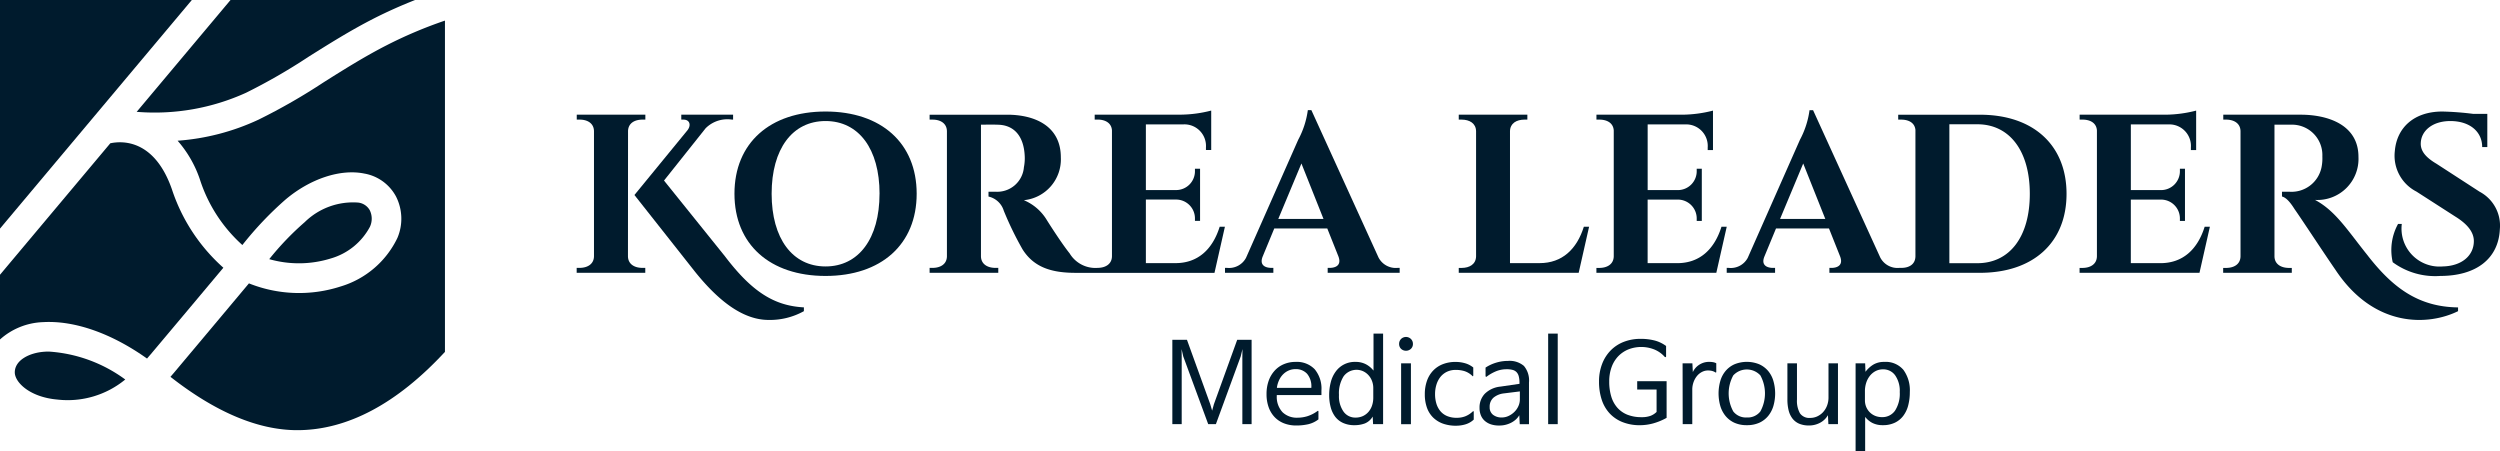 <svg xmlns="http://www.w3.org/2000/svg" width="222.271" height="40.138" viewBox="0 0 222.271 40.138">
  <g id="_1-logo" data-name="1-logo" transform="translate(-195.122 -603.318)">
    <g id="Group_1152" data-name="Group 1152">
      <g id="Group_1150" data-name="Group 1150">
        <path id="Path_2155" data-name="Path 2155" d="M303.562,623.475c-.621,1.991-1.922,3.237-3.927,3.237H297V621.06h2.686a1.677,1.677,0,0,1,1.677,1.722v.175h.455v-4.638h-.455v.175a1.676,1.676,0,0,1-1.7,1.722H297v-5.841h3.378a1.918,1.918,0,0,1,1.963,2.049v.233l.468,0v-3.509a11.134,11.134,0,0,1-2.66.363h-7.7l0,.438h.253c.68,0,1.238.294,1.283.959v11.2c-.014.7-.582,1.024-1.283,1.027a2.673,2.673,0,0,1-2.48-1.288c-.756-.942-1.961-2.854-2.021-2.951a4.346,4.346,0,0,0-2.049-1.78,3.645,3.645,0,0,0,3.287-3.812c0-2.8-2.34-3.788-4.776-3.788h-6.891l0,.438h.255c.7-.005,1.272.324,1.285,1.026v11.136c-.017.7-.586,1.019-1.287,1.019h-.253l0,.437h6.106l0-.437h-.249c-.707,0-1.278-.329-1.291-1.027V614.4c.252.007.991-.016,1.524.007,1.318.031,2.288.892,2.368,2.811a4.1,4.1,0,0,1-.074.971,2.378,2.378,0,0,1-2.535,2.174h-.613v.43a1.844,1.844,0,0,1,1.359,1.262,28.957,28.957,0,0,0,1.672,3.439c.994,1.565,2.52,2.082,4.715,2.082H303.1l.927-4.1Z" fill="#001b2d"/>
        <path id="Path_2156" data-name="Path 2156" d="M250.953,626.107c.011.7.582,1.027,1.284,1.027h.256l0,.437h-6.1l0-.437h.254c.7,0,1.274-.329,1.285-1.027v-11.14c-.017-.693-.586-1.019-1.283-1.014H246.4l0-.438h6.1l0,.438h-.256c-.7,0-1.264.317-1.284,1.014Zm15.641,4.876a6.2,6.2,0,0,1-3.128.78c-2.173,0-4.332-1.515-6.575-4.316l-5.363-6.791,4.724-5.768c.339-.449.191-.935-.364-.935h-.194v-.438H260.3v.438h-.09a2.739,2.739,0,0,0-2.352.769l-3.7,4.649,5.414,6.729c2.416,3.177,4.391,4.405,7.024,4.546Z" fill="#001b2d"/>
        <path id="Path_2157" data-name="Path 2157" d="M276.622,620.543c0,4.514-3.162,7.309-8.1,7.309s-8.1-2.795-8.1-7.309,3.161-7.31,8.1-7.31S276.622,616.03,276.622,620.543Zm-3.3,0c0-3.988-1.851-6.464-4.8-6.464s-4.795,2.476-4.795,6.464,1.852,6.464,4.795,6.464S273.319,624.529,273.319,620.543Z" fill="#001b2d"/>
        <path id="Path_2158" data-name="Path 2158" d="M317.681,626.206a1.728,1.728,0,0,0,1.713.928h.17v.437h-6.4v-.437h.178c.518,0,1.08-.221.775-1.023l-.989-2.481h-4.713l-1.025,2.481c-.329.8.249,1.023.767,1.023h.177v.437h-4.3v-.437h.18a1.709,1.709,0,0,0,1.69-.894l4.642-10.5a7.747,7.747,0,0,0,.853-2.628h.316Zm-4.889-3.424-1.962-4.929-2.058,4.929Z" fill="#001b2d"/>
      </g>
      <g id="Group_1151" data-name="Group 1151">
        <path id="Path_2159" data-name="Path 2159" d="M348.644,623.475l-.927,4.1H337.056l0-.437h.254c.7,0,1.274-.326,1.288-1.027v-11.2c-.047-.665-.6-.959-1.286-.959h-.253l0-.438h7.7a11.146,11.146,0,0,0,2.662-.363v3.509l-.47,0v-.233a1.915,1.915,0,0,0-1.96-2.049h-3.378v5.841h2.661a1.679,1.679,0,0,0,1.7-1.722v-.175h.453v4.638h-.453v-.175a1.679,1.679,0,0,0-1.678-1.722h-2.686v5.652h2.634c2.007,0,3.309-1.246,3.931-3.237Z" fill="#001b2d"/>
        <path id="Path_2160" data-name="Path 2160" d="M391.6,623.475l-.926,4.1h-10.66l0-.437h.255c.7,0,1.273-.326,1.287-1.027v-11.2c-.047-.665-.6-.959-1.285-.959h-.253l0-.438h7.7a11.118,11.118,0,0,0,2.66-.363v3.509l-.467,0v-.233a1.916,1.916,0,0,0-1.961-2.049h-3.378v5.841h2.661a1.677,1.677,0,0,0,1.7-1.722v-.175h.452v4.638h-.452v-.175a1.677,1.677,0,0,0-1.676-1.722h-2.687v5.652h2.634c2.007,0,3.308-1.246,3.931-3.237Z" fill="#001b2d"/>
        <path id="Path_2161" data-name="Path 2161" d="M336.406,623.475l-.927,4.1H324.817l0-.437h.256c.7,0,1.271-.326,1.284-1.027V614.979c-.013-.7-.584-1.026-1.287-1.026h-.253l0-.438h6.1l0,.438h-.255c-.705,0-1.276.324-1.289,1.026v11.733h2.636c2.006,0,3.308-1.246,3.931-3.237Z" fill="#001b2d"/>
        <path id="Path_2162" data-name="Path 2162" d="M371.163,613.518h-7.275l0,.435h.253c.666,0,1.211.266,1.279.912v11.246c-.013.7-.547,1.023-1.247,1.023h-.17a1.727,1.727,0,0,1-1.713-.928l-5.97-13.092h-.316a7.755,7.755,0,0,1-.85,2.628l-4.643,10.5a1.708,1.708,0,0,1-1.688.894h-.182v.437h4.3v-.437h-.177c-.518,0-1.1-.221-.767-1.023l1.026-2.481h4.712l.987,2.481c.308.8-.257,1.023-.773,1.023h-.178v.437h13.384c4.742,0,7.7-2.687,7.7-7.02S375.9,613.518,371.163,613.518Zm-17.778,9.264,2.058-4.929,1.963,4.929Zm17.537,3.937h-2.485V614.367h2.485c2.868,0,4.667,2.367,4.667,6.184S373.8,626.719,370.922,626.719Z" fill="#001b2d"/>
        <path id="Path_2163" data-name="Path 2163" d="M415.581,620.364a3.413,3.413,0,0,1,1.8,3.329c-.121,2.617-2.094,4.159-5.306,4.159a6.366,6.366,0,0,1-4.219-1.219,4.809,4.809,0,0,1,.475-3.407h.331a3.374,3.374,0,0,0,3.631,3.781c1.746-.036,2.777-1,2.775-2.258,0-.814-.607-1.533-1.65-2.177l-3.453-2.22a3.578,3.578,0,0,1-1.923-3.6c.172-2.08,1.7-3.518,4.227-3.518a26.138,26.138,0,0,1,2.734.207h1.262v2.952h-.456c0-1.394-1.132-2.313-2.831-2.313-1.581,0-2.579.856-2.628,1.932-.049.79.544,1.362,1.4,1.868Z" fill="#001b2d"/>
        <path id="Path_2164" data-name="Path 2164" d="M399.673,613.515c2.4,0,5.136.887,5.136,3.746a3.655,3.655,0,0,1-3.863,3.831c1.824.97,2.882,2.694,4.635,4.88,2.2,2.841,4.475,4.634,8.083,4.677v.334c-2.6,1.285-7.45,1.545-10.911-3.691-1.039-1.5-2.851-4.276-3.633-5.394-.389-.619-.742-1.014-1.11-1.11v-.426c.077,0,.368.012.616,0a2.723,2.723,0,0,0,2.9-2.174,4.09,4.09,0,0,0,.073-.974,2.7,2.7,0,0,0-2.737-2.812h-1.52v11.709c.01.686.571,1.027,1.293,1.027h.247l0,.437H392.78v-.437h.258c.683,0,1.265-.306,1.285-1.019V614.979c-.014-.7-.585-1.026-1.285-1.026h-.248v-.438Z" fill="#001b2d"/>
      </g>
    </g>
    <path id="Path_2165" data-name="Path 2165" d="M196.437,636.426c0,.875,1.317,2.2,3.784,2.416a8.046,8.046,0,0,0,6.037-1.783,12.866,12.866,0,0,0-6.779-2.482c-.123,0-.245,0-.364.01C197.785,634.662,196.437,635.319,196.437,636.426Z" fill="#001b2d"/>
    <path id="Path_2166" data-name="Path 2166" d="M217,611.564a51.57,51.57,0,0,0,5.535-3.187c1.828-1.149,3.717-2.337,5.757-3.381,1.342-.686,2.6-1.23,3.733-1.678H215.618l-8.344,9.943A19.612,19.612,0,0,0,217,611.564Z" fill="#001b2d"/>
    <path id="Path_2167" data-name="Path 2167" d="M223.939,610.607a53.321,53.321,0,0,1-5.833,3.35,20.442,20.442,0,0,1-7.192,1.872,10.161,10.161,0,0,1,1.98,3.441,13.291,13.291,0,0,0,3.776,5.833,30.321,30.321,0,0,1,3.852-4.056c2.192-1.843,4.867-2.728,6.979-2.3a3.968,3.968,0,0,1,2.838,2.057,4.363,4.363,0,0,1,.117,3.666,8.2,8.2,0,0,1-5.057,4.32,12,12,0,0,1-8.144-.278c-1.319,1.575-3.945,4.709-6.711,8-.09.1-.177.208-.267.309,4.016,3.148,7.805,4.742,11.273,4.742,4.452,0,8.868-2.356,13.132-6.961V605.15a38.847,38.847,0,0,0-5.19,2.195C227.557,608.333,225.717,609.49,223.939,610.607Z" fill="#001b2d"/>
    <path id="Path_2168" data-name="Path 2168" d="M208.526,634.811c2.606-3.095,5.084-6.054,6.455-7.69a16.037,16.037,0,0,1-4.577-6.978c-1.57-4.493-4.477-4.3-5.476-4.085l-9.806,11.687V633.5a6.044,6.044,0,0,1,3.841-1.542c2.8-.16,6.1,1.009,9.232,3.24C208.3,635.069,208.415,634.941,208.526,634.811Z" fill="#001b2d"/>
    <path id="Path_2169" data-name="Path 2169" d="M212.178,603.318H195.122v20.324Z" fill="#001b2d"/>
    <path id="Path_2170" data-name="Path 2170" d="M224.543,626.294a5.738,5.738,0,0,0,3.467-2.81,1.7,1.7,0,0,0-.017-1.482,1.357,1.357,0,0,0-1.013-.672,6.134,6.134,0,0,0-4.762,1.735,25.142,25.142,0,0,0-3.158,3.293A9.574,9.574,0,0,0,224.543,626.294Z" fill="#001b2d"/>
    <g id="Group_1154" data-name="Group 1154">
      <g id="Group_1153" data-name="Group 1153">
        <path id="Path_2171" data-name="Path 2171" d="M303.225,641.029h-.683l-2.218-6.021-.149-.653.01.663v6.011h-.832v-7.5h1.3l2.07,5.724.168.574.159-.574,2.07-5.724H306.4v7.5h-.822v-6.011l.01-.663-.158.653Z" fill="#001b2d"/>
        <path id="Path_2172" data-name="Path 2172" d="M310.316,635.494a2.19,2.19,0,0,1,1.693.653,2.689,2.689,0,0,1,.6,1.892v.406h-3.971v.089a1.987,1.987,0,0,0,.515,1.436,1.816,1.816,0,0,0,1.327.485,3.017,3.017,0,0,0,.867-.129,3.11,3.11,0,0,0,.886-.446c.073-.059.109-.046.109.04v.684a2.372,2.372,0,0,1-.9.43,4.73,4.73,0,0,1-1.08.114,2.942,2.942,0,0,1-1.069-.188,2.318,2.318,0,0,1-.832-.544,2.481,2.481,0,0,1-.54-.877,3.412,3.412,0,0,1-.193-1.193,3.458,3.458,0,0,1,.188-1.169,2.646,2.646,0,0,1,.53-.9,2.315,2.315,0,0,1,.817-.579A2.635,2.635,0,0,1,310.316,635.494Zm-1.664,2.307h3.06v-.04a1.727,1.727,0,0,0-.381-1.213,1.342,1.342,0,0,0-1.035-.411,1.48,1.48,0,0,0-.579.114,1.6,1.6,0,0,0-.49.322,1.769,1.769,0,0,0-.367.51,2.378,2.378,0,0,0-.208.669Z" fill="#001b2d"/>
        <path id="Path_2173" data-name="Path 2173" d="M317.168,640.366h-.009a1.436,1.436,0,0,1-.692.6,2.613,2.613,0,0,1-.928.154,2.366,2.366,0,0,1-1.008-.2,1.828,1.828,0,0,1-.7-.554,2.441,2.441,0,0,1-.4-.847,4.081,4.081,0,0,1-.134-1.074,4.571,4.571,0,0,1,.139-1.135,2.723,2.723,0,0,1,.43-.94,2.083,2.083,0,0,1,1.773-.876,1.943,1.943,0,0,1,.919.208,2.1,2.1,0,0,1,.671.554h.01v-3.278h.852v8.051H317.2Zm.05-1.694v-.851a1.745,1.745,0,0,0-.109-.619,1.6,1.6,0,0,0-.307-.515,1.5,1.5,0,0,0-.47-.356,1.427,1.427,0,0,0-1.748.44,2.815,2.815,0,0,0-.416,1.664,2.383,2.383,0,0,0,.406,1.48,1.272,1.272,0,0,0,1.06.53,1.546,1.546,0,0,0,.668-.138,1.482,1.482,0,0,0,.495-.377,1.667,1.667,0,0,0,.312-.559A2.161,2.161,0,0,0,317.218,638.672Z" fill="#001b2d"/>
        <path id="Path_2174" data-name="Path 2174" d="M319.515,633.9a.613.613,0,0,1,.173-.445.627.627,0,0,1,.877,0,.6.6,0,0,1,.178.445.577.577,0,0,1-.178.431.642.642,0,0,1-.877,0A.587.587,0,0,1,319.515,633.9Zm1.05,1.723v5.407h-.872v-5.407Z" fill="#001b2d"/>
        <path id="Path_2175" data-name="Path 2175" d="M326.041,639.92c.072-.072.109-.059.109.04v.663a1.83,1.83,0,0,1-.728.421,2.941,2.941,0,0,1-.857.124,3.4,3.4,0,0,1-1.129-.178,2.431,2.431,0,0,1-.871-.525,2.3,2.3,0,0,1-.565-.872,3.468,3.468,0,0,1-.2-1.228,3.5,3.5,0,0,1,.189-1.183,2.518,2.518,0,0,1,.544-.906,2.386,2.386,0,0,1,.867-.579,3.053,3.053,0,0,1,1.143-.2,2.985,2.985,0,0,1,.842.118,2.031,2.031,0,0,1,.723.377v.683c0,.112-.036.125-.109.039a1.789,1.789,0,0,0-.673-.4,2.62,2.62,0,0,0-.763-.108,1.8,1.8,0,0,0-.812.173,1.669,1.669,0,0,0-.574.465,2.1,2.1,0,0,0-.347.684,2.834,2.834,0,0,0-.119.826,2.89,2.89,0,0,0,.119.852,1.885,1.885,0,0,0,.357.669,1.564,1.564,0,0,0,.6.435,2.141,2.141,0,0,0,.847.154,2.085,2.085,0,0,0,.752-.129A2.062,2.062,0,0,0,326.041,639.92Z" fill="#001b2d"/>
        <path id="Path_2176" data-name="Path 2176" d="M327.329,636.781c-.034.033-.063.045-.09.034s-.039-.041-.039-.093V636a3.557,3.557,0,0,1,.931-.435,3.6,3.6,0,0,1,1.059-.159,1.955,1.955,0,0,1,1.421.446,2,2,0,0,1,.451,1.466v3.713h-.822l-.039-.782h-.011a1.561,1.561,0,0,1-.321.386,1.975,1.975,0,0,1-.426.283,2.36,2.36,0,0,1-.486.173,2.2,2.2,0,0,1-.5.059,2.324,2.324,0,0,1-.728-.089,1.591,1.591,0,0,1-.569-.3,1.308,1.308,0,0,1-.366-.495,1.7,1.7,0,0,1-.129-.684,1.767,1.767,0,0,1,.465-1.252,2.3,2.3,0,0,1,1.387-.639l1.7-.248v-.089a2.167,2.167,0,0,0-.069-.594.827.827,0,0,0-.208-.371.767.767,0,0,0-.352-.188,2.042,2.042,0,0,0-.5-.055,2.514,2.514,0,0,0-.9.159A3.821,3.821,0,0,0,327.329,636.781Zm2.921,2.05v-.713l-1.436.178a1.756,1.756,0,0,0-.9.371,1.048,1.048,0,0,0-.347.847.818.818,0,0,0,.3.683,1.218,1.218,0,0,0,.777.238,1.4,1.4,0,0,0,.61-.139,1.834,1.834,0,0,0,.514-.361,1.663,1.663,0,0,0,.352-.51A1.432,1.432,0,0,0,330.25,638.831Z" fill="#001b2d"/>
        <path id="Path_2177" data-name="Path 2177" d="M333.617,632.978v8.051h-.851v-8.051Z" fill="#001b2d"/>
        <path id="Path_2178" data-name="Path 2178" d="M343.114,635.028a2.523,2.523,0,0,0-.911-.639,3.145,3.145,0,0,0-2.283-.015,2.647,2.647,0,0,0-.906.6,2.724,2.724,0,0,0-.6.965,3.645,3.645,0,0,0-.218,1.3,4.55,4.55,0,0,0,.179,1.328,2.649,2.649,0,0,0,.539.995,2.365,2.365,0,0,0,.9.629,3.367,3.367,0,0,0,1.263.217,2.2,2.2,0,0,0,.8-.123,1.558,1.558,0,0,0,.529-.342v-1.99h-1.723v-.743h2.614v3.258a5.394,5.394,0,0,1-1.2.495,4.492,4.492,0,0,1-1.163.159,4.1,4.1,0,0,1-1.575-.283,3.139,3.139,0,0,1-1.144-.787,3.3,3.3,0,0,1-.693-1.218,5.06,5.06,0,0,1-.233-1.575,4.294,4.294,0,0,1,.278-1.594,3.488,3.488,0,0,1,.767-1.2,3.3,3.3,0,0,1,1.169-.758,4.064,4.064,0,0,1,1.48-.262,4.978,4.978,0,0,1,1.238.143,3.018,3.018,0,0,1,1.03.491v.91c0,.047-.014.073-.04.08A.1.1,0,0,1,343.114,635.028Z" fill="#001b2d"/>
        <path id="Path_2179" data-name="Path 2179" d="M347.6,636.405a1.061,1.061,0,0,0-.287-.114,1.545,1.545,0,0,0-.347-.035,1.14,1.14,0,0,0-.51.124,1.371,1.371,0,0,0-.445.351,1.82,1.82,0,0,0-.312.545,1.971,1.971,0,0,0-.119.7v3.05h-.852l-.01-5.407h.872l.039.783a1.541,1.541,0,0,1,.6-.674,1.581,1.581,0,0,1,.822-.237,2.254,2.254,0,0,1,.362.025.948.948,0,0,1,.3.1v.733C347.719,636.448,347.679,636.464,347.6,636.405Z" fill="#001b2d"/>
        <path id="Path_2180" data-name="Path 2180" d="M350.432,641.119a2.617,2.617,0,0,1-1.124-.223,2.214,2.214,0,0,1-.782-.609,2.567,2.567,0,0,1-.461-.9,4.064,4.064,0,0,1,.01-2.209,2.443,2.443,0,0,1,.476-.891,2.213,2.213,0,0,1,.787-.584,2.917,2.917,0,0,1,2.188,0,2.226,2.226,0,0,1,.788.584,2.442,2.442,0,0,1,.475.891,4.039,4.039,0,0,1,.01,2.209,2.551,2.551,0,0,1-.461.9,2.206,2.206,0,0,1-.782.609A2.611,2.611,0,0,1,350.432,641.119Zm0-.684a1.423,1.423,0,0,0,1.2-.535,3.335,3.335,0,0,0,0-3.208,1.641,1.641,0,0,0-2.406,0,3.335,3.335,0,0,0,0,3.208A1.423,1.423,0,0,0,350.432,640.435Z" fill="#001b2d"/>
        <path id="Path_2181" data-name="Path 2181" d="M354.037,638.821v-3.2h.851v3.219a2.253,2.253,0,0,0,.268,1.228,1.009,1.009,0,0,0,.911.406,1.473,1.473,0,0,0,.619-.134,1.647,1.647,0,0,0,.515-.371,1.816,1.816,0,0,0,.356-.574,2,2,0,0,0,.134-.743v-3.031h.842v5.407h-.852l-.039-.782h-.011a1.723,1.723,0,0,1-.708.669,2.063,2.063,0,0,1-.955.232,2.229,2.229,0,0,1-.882-.158,1.5,1.5,0,0,1-.6-.461,1.988,1.988,0,0,1-.342-.733A4.018,4.018,0,0,1,354.037,638.821Z" fill="#001b2d"/>
        <path id="Path_2182" data-name="Path 2182" d="M360.95,635.622l.029.753a2.5,2.5,0,0,1,.713-.649,1.846,1.846,0,0,1,.951-.232,2.063,2.063,0,0,1,1.709.708,3.076,3.076,0,0,1,.569,1.975,4.591,4.591,0,0,1-.144,1.184,2.632,2.632,0,0,1-.44.931,2.046,2.046,0,0,1-.748.608,2.41,2.41,0,0,1-1.065.219,2.013,2.013,0,0,1-.911-.189,1.881,1.881,0,0,1-.643-.525h-.02v3.051H360.1v-7.834Zm-.02,2.476v.8a1.533,1.533,0,0,0,.114.6,1.475,1.475,0,0,0,.317.476,1.45,1.45,0,0,0,.48.317,1.573,1.573,0,0,0,.6.113,1.363,1.363,0,0,0,1.164-.574,2.772,2.772,0,0,0,.421-1.654,2.4,2.4,0,0,0-.407-1.485,1.286,1.286,0,0,0-1.079-.535,1.4,1.4,0,0,0-.678.163,1.6,1.6,0,0,0-.51.436,1.976,1.976,0,0,0-.317.624A2.4,2.4,0,0,0,360.93,638.1Z" fill="#001b2d"/>
      </g>
    </g>
  </g>
</svg>
